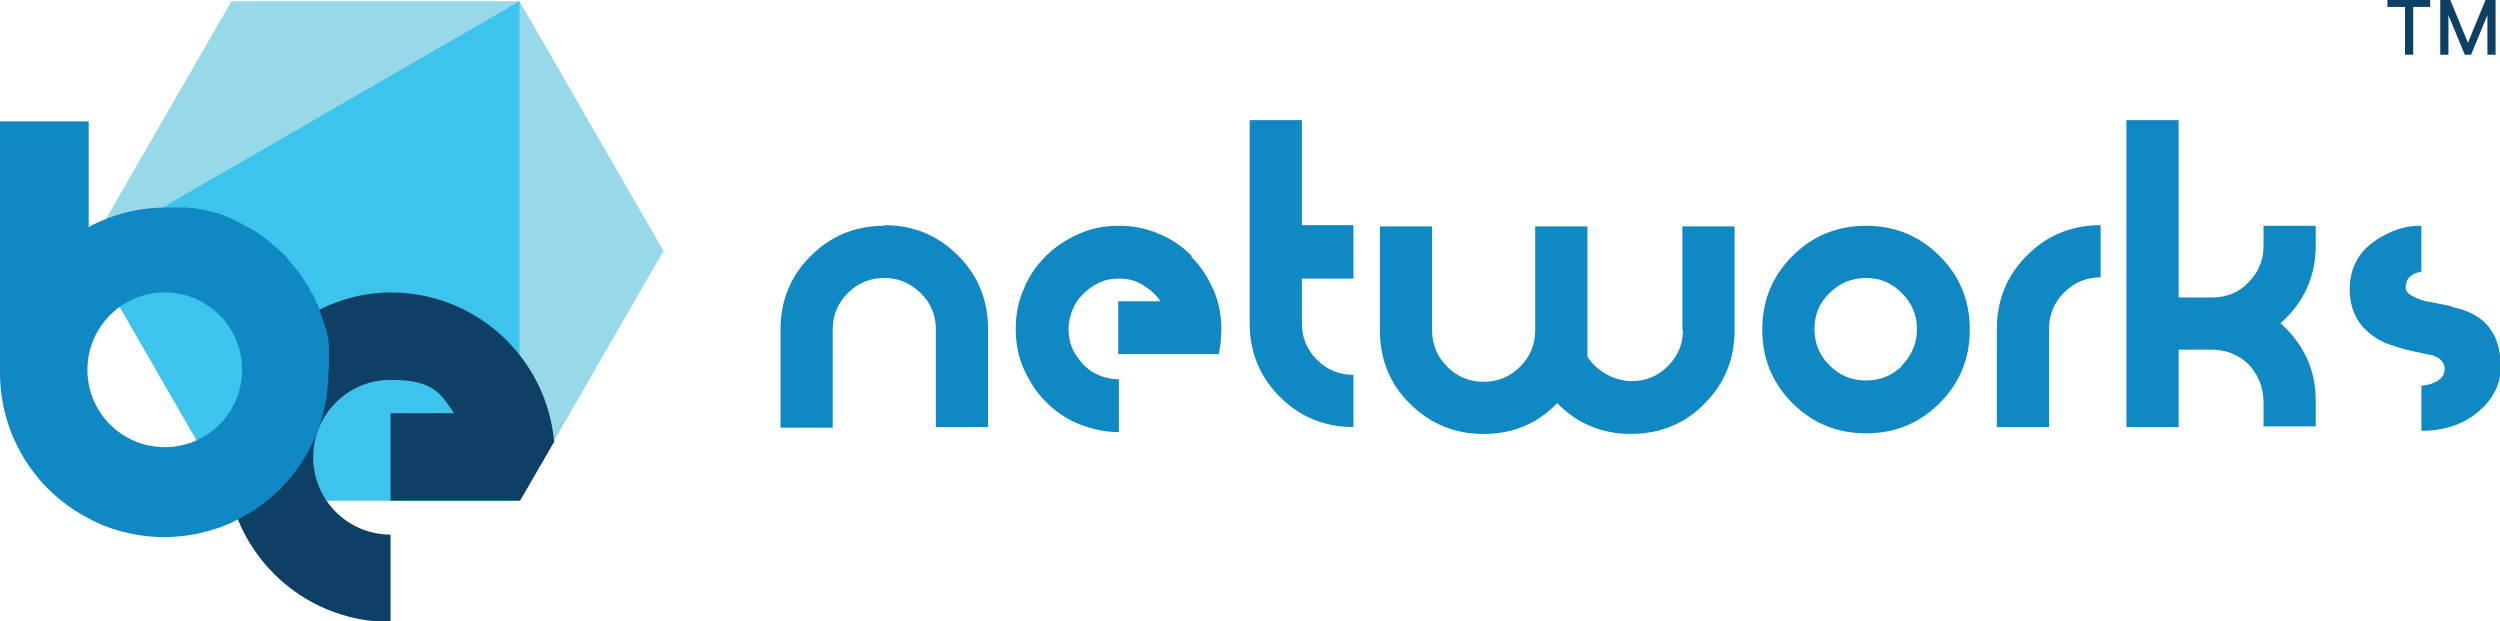 <?xml version="1.0" encoding="UTF-8"?>
<svg id="Layer_1" data-name="Layer 1" xmlns="http://www.w3.org/2000/svg" version="1.1" viewBox="0 0 397.5 98.8">
  <defs>
    <style>
      .cls-1 {
        fill: none;
      }

      .cls-1, .cls-2, .cls-3, .cls-4, .cls-5 {
        stroke-width: 0px;
      }

      .cls-2 {
        fill: #0e4066;
      }

      .cls-3 {
        fill: #97d9e9;
      }

      .cls-4 {
        fill: #3cc4ed;
      }

      .cls-5 {
        fill: #1088c3;
      }
    </style>
  </defs>
  <g>
    <polygon class="cls-3" points="13.9 39.9 36.8 .2 82.6 .2 105.5 39.9 82.6 79.6 36.8 79.6 13.9 39.9"/>
    <polygon class="cls-4" points="82.6 79.6 36.8 79.6 13.9 39.9 82.6 .2 82.6 79.6"/>
    <path class="cls-2" d="M88.1,70.1c-1.3-13.3-12.4-23.6-26-23.6s-26.2,11.7-26.2,26.2,11.7,26.2,26.2,26.2h0v-13.9h0c-6.8,0-12.3-5.5-12.3-12.3s5.5-12.3,12.3-12.3,7.9,2.1,10.1,5.3h-10.1v13.9h20.6l5.5-9.5Z"/>
    <path class="cls-1" d="M37.3,64c.2-.5.4-1,.6-1.6-.2.5-.4,1-.6,1.6Z"/>
    <path class="cls-5" d="M52.3,58.8c0-.4,0-.9,0-1.3,0-.2,0-.3,0-.5,0-.3,0-.6,0-.8,0-.2,0-.4,0-.5,0-.3,0-.5,0-.8,0-.2,0-.4-.1-.6,0-.2,0-.5-.1-.7,0-.2,0-.4-.1-.6,0-.2,0-.4-.2-.7,0-.2-.1-.4-.2-.6,0-.2-.1-.4-.2-.6,0-.2-.1-.4-.2-.6,0-.2-.1-.4-.2-.6,0-.2-.2-.4-.2-.6,0-.2-.1-.4-.2-.6,0-.2-.2-.4-.3-.6,0-.2-.2-.4-.2-.5,0-.2-.2-.4-.3-.6,0-.2-.2-.3-.3-.5-.1-.2-.2-.4-.3-.6,0-.2-.2-.3-.3-.5-.1-.2-.3-.4-.4-.6,0-.2-.2-.3-.3-.5-.1-.2-.3-.4-.4-.6-.1-.1-.2-.3-.3-.4-.1-.2-.3-.4-.5-.6-.1-.1-.2-.3-.3-.4-.2-.2-.3-.4-.5-.6-.1-.1-.2-.3-.3-.4-.2-.2-.3-.4-.5-.6-.1-.1-.2-.2-.3-.3-.2-.2-.4-.4-.6-.5-.1-.1-.2-.2-.3-.3-.2-.2-.4-.4-.6-.5-.1,0-.2-.2-.3-.3-.2-.2-.4-.3-.6-.5-.1,0-.2-.2-.4-.3-.2-.2-.4-.3-.7-.5-.1,0-.2-.2-.4-.3-.2-.2-.5-.3-.7-.5-.1,0-.2-.2-.4-.2-.2-.1-.5-.3-.7-.4-.1,0-.2-.1-.4-.2-.2-.1-.5-.3-.7-.4-.1,0-.2-.1-.4-.2-.3-.1-.5-.2-.8-.4-.1,0-.3-.1-.4-.2-.3-.1-.5-.2-.8-.3-.1,0-.3-.1-.4-.2-.3,0-.5-.2-.8-.3-.1,0-.3,0-.4-.1-.3,0-.5-.2-.8-.2-.1,0-.3,0-.4-.1-.3,0-.6-.1-.8-.2-.1,0-.3,0-.4,0-.3,0-.6-.1-.8-.2-.1,0-.3,0-.4,0-.3,0-.6,0-.9-.1-.1,0-.3,0-.4,0-.3,0-.6,0-.9,0-.2,0-.3,0-.5,0-.3,0-.6,0-.9,0-.1,0-.2,0-.3,0h0c-.1,0-.2,0-.4,0-4.4,0-8.6,1.1-12.3,3.1h0v-16.8H0v39.9c0,9.5,5,17.8,12.6,22.4.7.4,1.5.8,2.2,1.2.8.4,1.5.7,2.3,1,2.8,1,5.8,1.6,9,1.6s6.2-.6,9-1.6c.8-.3,1.6-.6,2.3-1,.8-.4,1.5-.8,2.2-1.2,7.6-4.6,12.6-12.9,12.6-22.4h0s0,0,0,0ZM26.2,71.1c-6.8,0-12.3-5.5-12.3-12.3s5.5-12.3,12.3-12.3,12.3,5.5,12.3,12.3-5.5,12.3-12.3,12.3Z"/>
  </g>
  <g>
    <path class="cls-5" d="M140.6,35.9c-4.6,0-8.5,1.6-11.7,4.8-3.2,3.2-4.8,7.1-4.8,11.7v15.6h8.3v-15.6c0-2.3.8-4.2,2.4-5.8,1.6-1.6,3.5-2.4,5.8-2.4s4.1.8,5.8,2.4c1.6,1.6,2.4,3.5,2.4,5.7v15.6h8.3v-15.6c0-4.6-1.6-8.5-4.8-11.7-3.2-3.2-7.1-4.8-11.7-4.8Z"/>
    <path class="cls-5" d="M267.6,52.4c0,2.3-.8,4.2-2.4,5.8-1.6,1.6-3.5,2.4-5.8,2.4s-5.4-1.3-7-3.9v-20.7h-8.3v16.5c0,2.3-.8,4.2-2.4,5.8s-3.5,2.4-5.8,2.4-4.2-.8-5.8-2.4c-1.6-1.6-2.4-3.5-2.4-5.8v-16.5h-8.3v16.5c0,4.6,1.6,8.6,4.8,11.7,3.2,3.2,7.1,4.8,11.7,4.8s8.5-1.6,11.7-4.9c3.2,3.3,7.2,4.9,11.7,4.9s8.6-1.6,11.7-4.8c3.2-3.2,4.8-7.1,4.8-11.7v-16.5h-8.3v16.5Z"/>
    <path class="cls-5" d="M296.7,35.9c-4.6,0-8.5,1.6-11.7,4.8-3.2,3.2-4.8,7.1-4.8,11.7s1.6,8.5,4.8,11.7c3.2,3.2,7.1,4.8,11.7,4.8s8.5-1.6,11.7-4.8c3.2-3.2,4.8-7.1,4.8-11.7s-1.6-8.5-4.8-11.7c-3.2-3.2-7.1-4.8-11.7-4.8ZM302.5,58.1c-1.6,1.6-3.5,2.4-5.8,2.4s-4.2-.8-5.8-2.4c-1.6-1.6-2.4-3.5-2.4-5.8s.8-4.2,2.4-5.7c1.6-1.6,3.5-2.4,5.8-2.4s4.1.8,5.7,2.4,2.4,3.5,2.4,5.7-.8,4.2-2.4,5.8Z"/>
    <path class="cls-5" d="M317.5,52.3v15.6h8.3v-15.6c0-2.3.8-4.2,2.4-5.8,1.6-1.6,3.5-2.4,5.8-2.4v-8.3c-4.6,0-8.5,1.6-11.7,4.8-3.2,3.2-4.8,7.1-4.8,11.7Z"/>
    <path class="cls-5" d="M359.9,39.1c0,2.3-.8,4.2-2.4,5.8-1.5,1.6-3.5,2.4-5.8,2.4h-5.3v-28.2h-8.3v48.8h8.3v-12.3h5.3c2.3,0,4.2.8,5.8,2.3,1.5,1.6,2.3,3.5,2.4,5.8v4.1h8.3v-4.1c0-4.9-1.9-9-5.6-12.3,3.7-3.3,5.6-7.4,5.6-12.3v-3.2h-8.3v3.2Z"/>
    <path class="cls-5" d="M389.8,48.7c-2.5-.5-3.9-.8-4.1-.8-2.1-.6-3.2-1.3-3.2-2.1h0c0-1.5.8-2.3,2.5-2.6v-7.3c0,0-.1,0-.2,0-2,0-3.8.5-5.5,1.4-3.8,1.9-5.7,4.8-5.7,8.7s1.9,6.8,5.6,8.5c1.3.5,2.8,1,4.7,1.4,1.5.3,2.4.5,2.9.6,1.2.4,1.8,1.1,1.9,2v.2c0,.9-.5,1.6-1.6,2.1-.6.3-1.4.5-2.1.5v7.2c4.5,0,8.1-1.6,10.6-4.6,1.3-1.6,2-3.4,2-5.4v-.2c0-5.4-2.6-8.5-7.8-9.5Z"/>
    <path class="cls-5" d="M189.5,40.7c-1.5-1.5-3.2-2.7-5.2-3.5-2-.9-4.1-1.3-6.4-1.3s-4.4.4-6.4,1.3c-2,.9-3.7,2-5.2,3.5-1.5,1.5-2.7,3.2-3.5,5.2-.9,2-1.3,4.1-1.3,6.4s.4,4.4,1.3,6.4c.9,2,2,3.7,3.5,5.2,1.5,1.5,3.2,2.7,5.2,3.5s4.1,1.3,6.4,1.3v-8.4c-1.5,0-2.9-.4-4.1-1.1-1-.6-1.8-1.4-2.4-2.3-.1-.2-.3-.4-.5-.7-.7-1.2-1-2.5-1-3.9s.5-3.2,1.4-4.5c.2-.2.3-.4.4-.5.7-.8,1.5-1.5,2.4-2,1.1-.7,2.4-1,3.8-1s2.7.3,3.8,1c1.1.7,2.1,1.5,2.8,2.6h-6.7v8.4h16c.1-.6.2-1.3.3-1.9,0-.7.1-1.3.1-2,0-2.3-.4-4.4-1.3-6.4-.9-2-2-3.7-3.5-5.2Z"/>
    <path class="cls-5" d="M207,19.1h-8.3v32.3c0,4.6,1.6,8.5,4.8,11.7,3.2,3.2,7.1,4.8,11.7,4.8v-8.3c-2.3,0-4.2-.8-5.8-2.4-1.6-1.6-2.4-3.5-2.4-5.8v-7.1h8.2v-8.5h-8.2v-16.8Z"/>
  </g>
  <g>
    <path class="cls-2" d="M379.6,1.1V0h6.8v1.1h-2.7v7.6h-1.3V1.1h-2.7Z"/>
    <path class="cls-2" d="M388,0h1.6l2.8,6.8h0l2.8-6.8h1.6v8.7h-1.3V2.4h0l-2.6,6.3h-1l-2.6-6.3h0v6.3h-1.3V0Z"/>
  </g>
</svg>